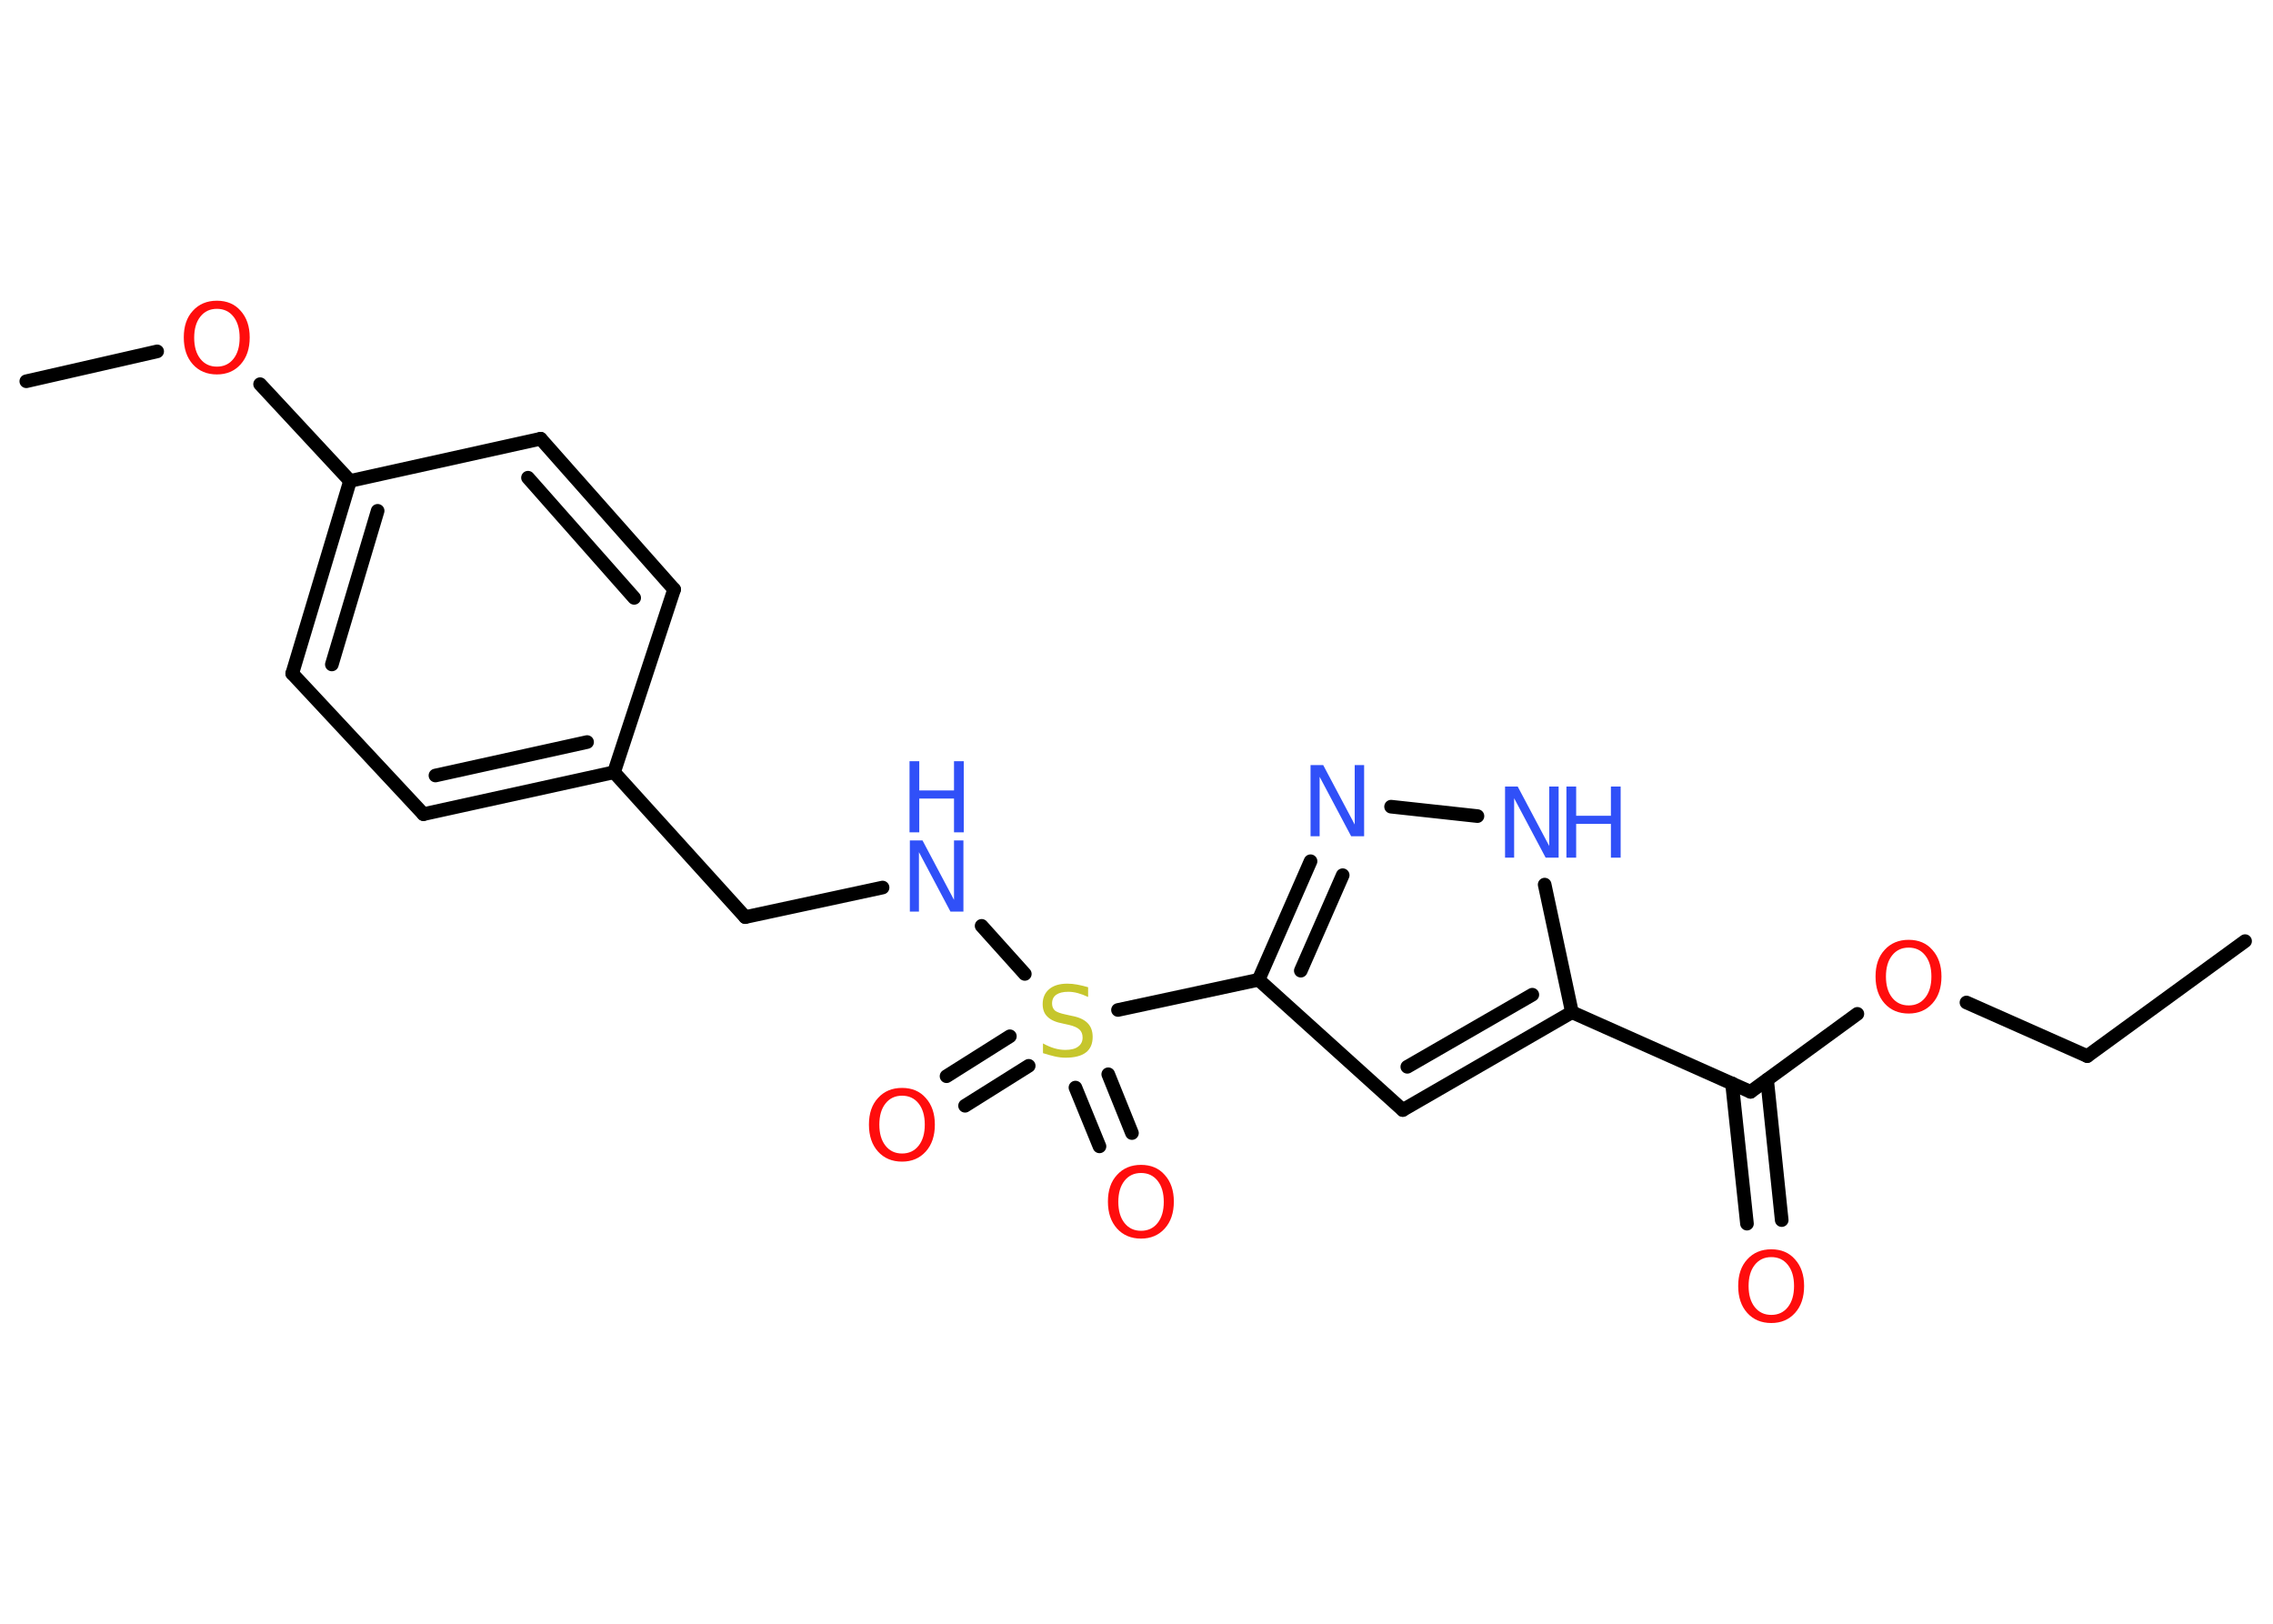 <?xml version='1.0' encoding='UTF-8'?>
<!DOCTYPE svg PUBLIC "-//W3C//DTD SVG 1.1//EN" "http://www.w3.org/Graphics/SVG/1.1/DTD/svg11.dtd">
<svg version='1.2' xmlns='http://www.w3.org/2000/svg' xmlns:xlink='http://www.w3.org/1999/xlink' width='70.0mm' height='50.0mm' viewBox='0 0 70.0 50.0'>
  <desc>Generated by the Chemistry Development Kit (http://github.com/cdk)</desc>
  <g stroke-linecap='round' stroke-linejoin='round' stroke='#000000' stroke-width='.42' fill='#FF0D0D'>
    <rect x='.0' y='.0' width='70.0' height='50.0' fill='#FFFFFF' stroke='none'/>
    <g id='mol1' class='mol'>
      <line id='mol1bnd1' class='bond' x1='69.14' y1='28.98' x2='64.28' y2='32.52'/>
      <line id='mol1bnd2' class='bond' x1='64.28' y1='32.52' x2='60.56' y2='30.87'/>
      <line id='mol1bnd3' class='bond' x1='57.2' y1='31.22' x2='53.91' y2='33.62'/>
      <g id='mol1bnd4' class='bond'>
        <line x1='54.42' y1='33.25' x2='54.87' y2='37.57'/>
        <line x1='53.34' y1='33.36' x2='53.8' y2='37.68'/>
      </g>
      <line id='mol1bnd5' class='bond' x1='53.91' y1='33.62' x2='48.41' y2='31.17'/>
      <g id='mol1bnd6' class='bond'>
        <line x1='43.2' y1='34.18' x2='48.41' y2='31.17'/>
        <line x1='43.34' y1='32.85' x2='47.19' y2='30.63'/>
      </g>
      <line id='mol1bnd7' class='bond' x1='43.2' y1='34.18' x2='38.76' y2='30.17'/>
      <line id='mol1bnd8' class='bond' x1='38.76' y1='30.17' x2='34.43' y2='31.1'/>
      <g id='mol1bnd9' class='bond'>
        <line x1='31.68' y1='32.82' x2='29.72' y2='34.05'/>
        <line x1='31.1' y1='31.91' x2='29.15' y2='33.14'/>
      </g>
      <g id='mol1bnd10' class='bond'>
        <line x1='34.13' y1='33.08' x2='34.86' y2='34.89'/>
        <line x1='33.12' y1='33.49' x2='33.86' y2='35.3'/>
      </g>
      <line id='mol1bnd11' class='bond' x1='31.56' y1='29.99' x2='30.23' y2='28.51'/>
      <line id='mol1bnd12' class='bond' x1='27.18' y1='27.33' x2='22.95' y2='28.24'/>
      <line id='mol1bnd13' class='bond' x1='22.95' y1='28.24' x2='18.91' y2='23.78'/>
      <g id='mol1bnd14' class='bond'>
        <line x1='13.04' y1='25.07' x2='18.91' y2='23.78'/>
        <line x1='13.41' y1='23.88' x2='18.08' y2='22.85'/>
      </g>
      <line id='mol1bnd15' class='bond' x1='13.04' y1='25.07' x2='9.0' y2='20.74'/>
      <g id='mol1bnd16' class='bond'>
        <line x1='10.78' y1='14.81' x2='9.0' y2='20.74'/>
        <line x1='11.63' y1='15.73' x2='10.22' y2='20.46'/>
      </g>
      <line id='mol1bnd17' class='bond' x1='10.78' y1='14.81' x2='8.01' y2='11.83'/>
      <line id='mol1bnd18' class='bond' x1='4.84' y1='10.82' x2='.81' y2='11.74'/>
      <line id='mol1bnd19' class='bond' x1='10.78' y1='14.81' x2='16.65' y2='13.51'/>
      <g id='mol1bnd20' class='bond'>
        <line x1='20.76' y1='18.15' x2='16.65' y2='13.51'/>
        <line x1='19.53' y1='18.41' x2='16.26' y2='14.71'/>
      </g>
      <line id='mol1bnd21' class='bond' x1='18.91' y1='23.78' x2='20.76' y2='18.15'/>
      <g id='mol1bnd22' class='bond'>
        <line x1='40.36' y1='26.52' x2='38.76' y2='30.17'/>
        <line x1='41.35' y1='26.95' x2='40.06' y2='29.89'/>
      </g>
      <line id='mol1bnd23' class='bond' x1='42.84' y1='24.84' x2='45.5' y2='25.13'/>
      <line id='mol1bnd24' class='bond' x1='48.41' y1='31.17' x2='47.57' y2='27.24'/>
      <path id='mol1atm3' class='atom' d='M58.78 29.18q-.32 .0 -.51 .24q-.19 .24 -.19 .65q.0 .41 .19 .65q.19 .24 .51 .24q.32 .0 .51 -.24q.19 -.24 .19 -.65q.0 -.41 -.19 -.65q-.19 -.24 -.51 -.24zM58.78 28.94q.46 .0 .73 .31q.28 .31 .28 .82q.0 .52 -.28 .83q-.28 .31 -.73 .31q-.46 .0 -.74 -.31q-.28 -.31 -.28 -.83q.0 -.52 .28 -.82q.28 -.31 .74 -.31z' stroke='none'/>
      <path id='mol1atm5' class='atom' d='M54.55 38.71q-.32 .0 -.51 .24q-.19 .24 -.19 .65q.0 .41 .19 .65q.19 .24 .51 .24q.32 .0 .51 -.24q.19 -.24 .19 -.65q.0 -.41 -.19 -.65q-.19 -.24 -.51 -.24zM54.55 38.47q.46 .0 .73 .31q.28 .31 .28 .82q.0 .52 -.28 .83q-.28 .31 -.73 .31q-.46 .0 -.74 -.31q-.28 -.31 -.28 -.83q.0 -.52 .28 -.82q.28 -.31 .74 -.31z' stroke='none'/>
      <path id='mol1atm9' class='atom' d='M33.51 30.41v.29q-.17 -.08 -.32 -.12q-.15 -.04 -.29 -.04q-.24 .0 -.37 .09q-.13 .09 -.13 .27q.0 .14 .09 .22q.09 .07 .33 .12l.18 .04q.33 .06 .49 .22q.16 .16 .16 .43q.0 .32 -.21 .48q-.21 .16 -.63 .16q-.15 .0 -.33 -.04q-.17 -.04 -.36 -.1v-.3q.18 .1 .35 .15q.17 .05 .34 .05q.26 .0 .39 -.1q.14 -.1 .14 -.28q.0 -.16 -.1 -.25q-.1 -.09 -.32 -.14l-.18 -.04q-.33 -.06 -.48 -.21q-.15 -.14 -.15 -.39q.0 -.29 .2 -.46q.2 -.17 .56 -.17q.15 .0 .31 .03q.16 .03 .33 .08z' stroke='none' fill='#C6C62C'/>
      <path id='mol1atm10' class='atom' d='M27.78 33.74q-.32 .0 -.51 .24q-.19 .24 -.19 .65q.0 .41 .19 .65q.19 .24 .51 .24q.32 .0 .51 -.24q.19 -.24 .19 -.65q.0 -.41 -.19 -.65q-.19 -.24 -.51 -.24zM27.78 33.5q.46 .0 .73 .31q.28 .31 .28 .82q.0 .52 -.28 .83q-.28 .31 -.73 .31q-.46 .0 -.74 -.31q-.28 -.31 -.28 -.83q.0 -.52 .28 -.82q.28 -.31 .74 -.31z' stroke='none'/>
      <path id='mol1atm11' class='atom' d='M35.14 36.12q-.32 .0 -.51 .24q-.19 .24 -.19 .65q.0 .41 .19 .65q.19 .24 .51 .24q.32 .0 .51 -.24q.19 -.24 .19 -.65q.0 -.41 -.19 -.65q-.19 -.24 -.51 -.24zM35.14 35.87q.46 .0 .73 .31q.28 .31 .28 .82q.0 .52 -.28 .83q-.28 .31 -.73 .31q-.46 .0 -.74 -.31q-.28 -.31 -.28 -.83q.0 -.52 .28 -.82q.28 -.31 .74 -.31z' stroke='none'/>
      <g id='mol1atm12' class='atom'>
        <path d='M28.01 25.88h.4l.97 1.83v-1.83h.29v2.19h-.4l-.97 -1.83v1.83h-.28v-2.19z' stroke='none' fill='#3050F8'/>
        <path d='M28.01 23.44h.3v.9h1.07v-.9h.3v2.19h-.3v-1.04h-1.07v1.04h-.3v-2.19z' stroke='none' fill='#3050F8'/>
      </g>
      <path id='mol1atm18' class='atom' d='M6.68 9.51q-.32 .0 -.51 .24q-.19 .24 -.19 .65q.0 .41 .19 .65q.19 .24 .51 .24q.32 .0 .51 -.24q.19 -.24 .19 -.65q.0 -.41 -.19 -.65q-.19 -.24 -.51 -.24zM6.68 9.26q.46 .0 .73 .31q.28 .31 .28 .82q.0 .52 -.28 .83q-.28 .31 -.73 .31q-.46 .0 -.74 -.31q-.28 -.31 -.28 -.83q.0 -.52 .28 -.82q.28 -.31 .74 -.31z' stroke='none'/>
      <path id='mol1atm22' class='atom' d='M40.35 23.56h.4l.97 1.83v-1.83h.29v2.19h-.4l-.97 -1.83v1.83h-.28v-2.19z' stroke='none' fill='#3050F8'/>
      <g id='mol1atm23' class='atom'>
        <path d='M46.34 24.22h.4l.97 1.83v-1.83h.29v2.19h-.4l-.97 -1.83v1.83h-.28v-2.19z' stroke='none' fill='#3050F8'/>
        <path d='M48.24 24.22h.3v.9h1.07v-.9h.3v2.19h-.3v-1.04h-1.07v1.04h-.3v-2.19z' stroke='none' fill='#3050F8'/>
      </g>
    </g>
  </g>
</svg>
